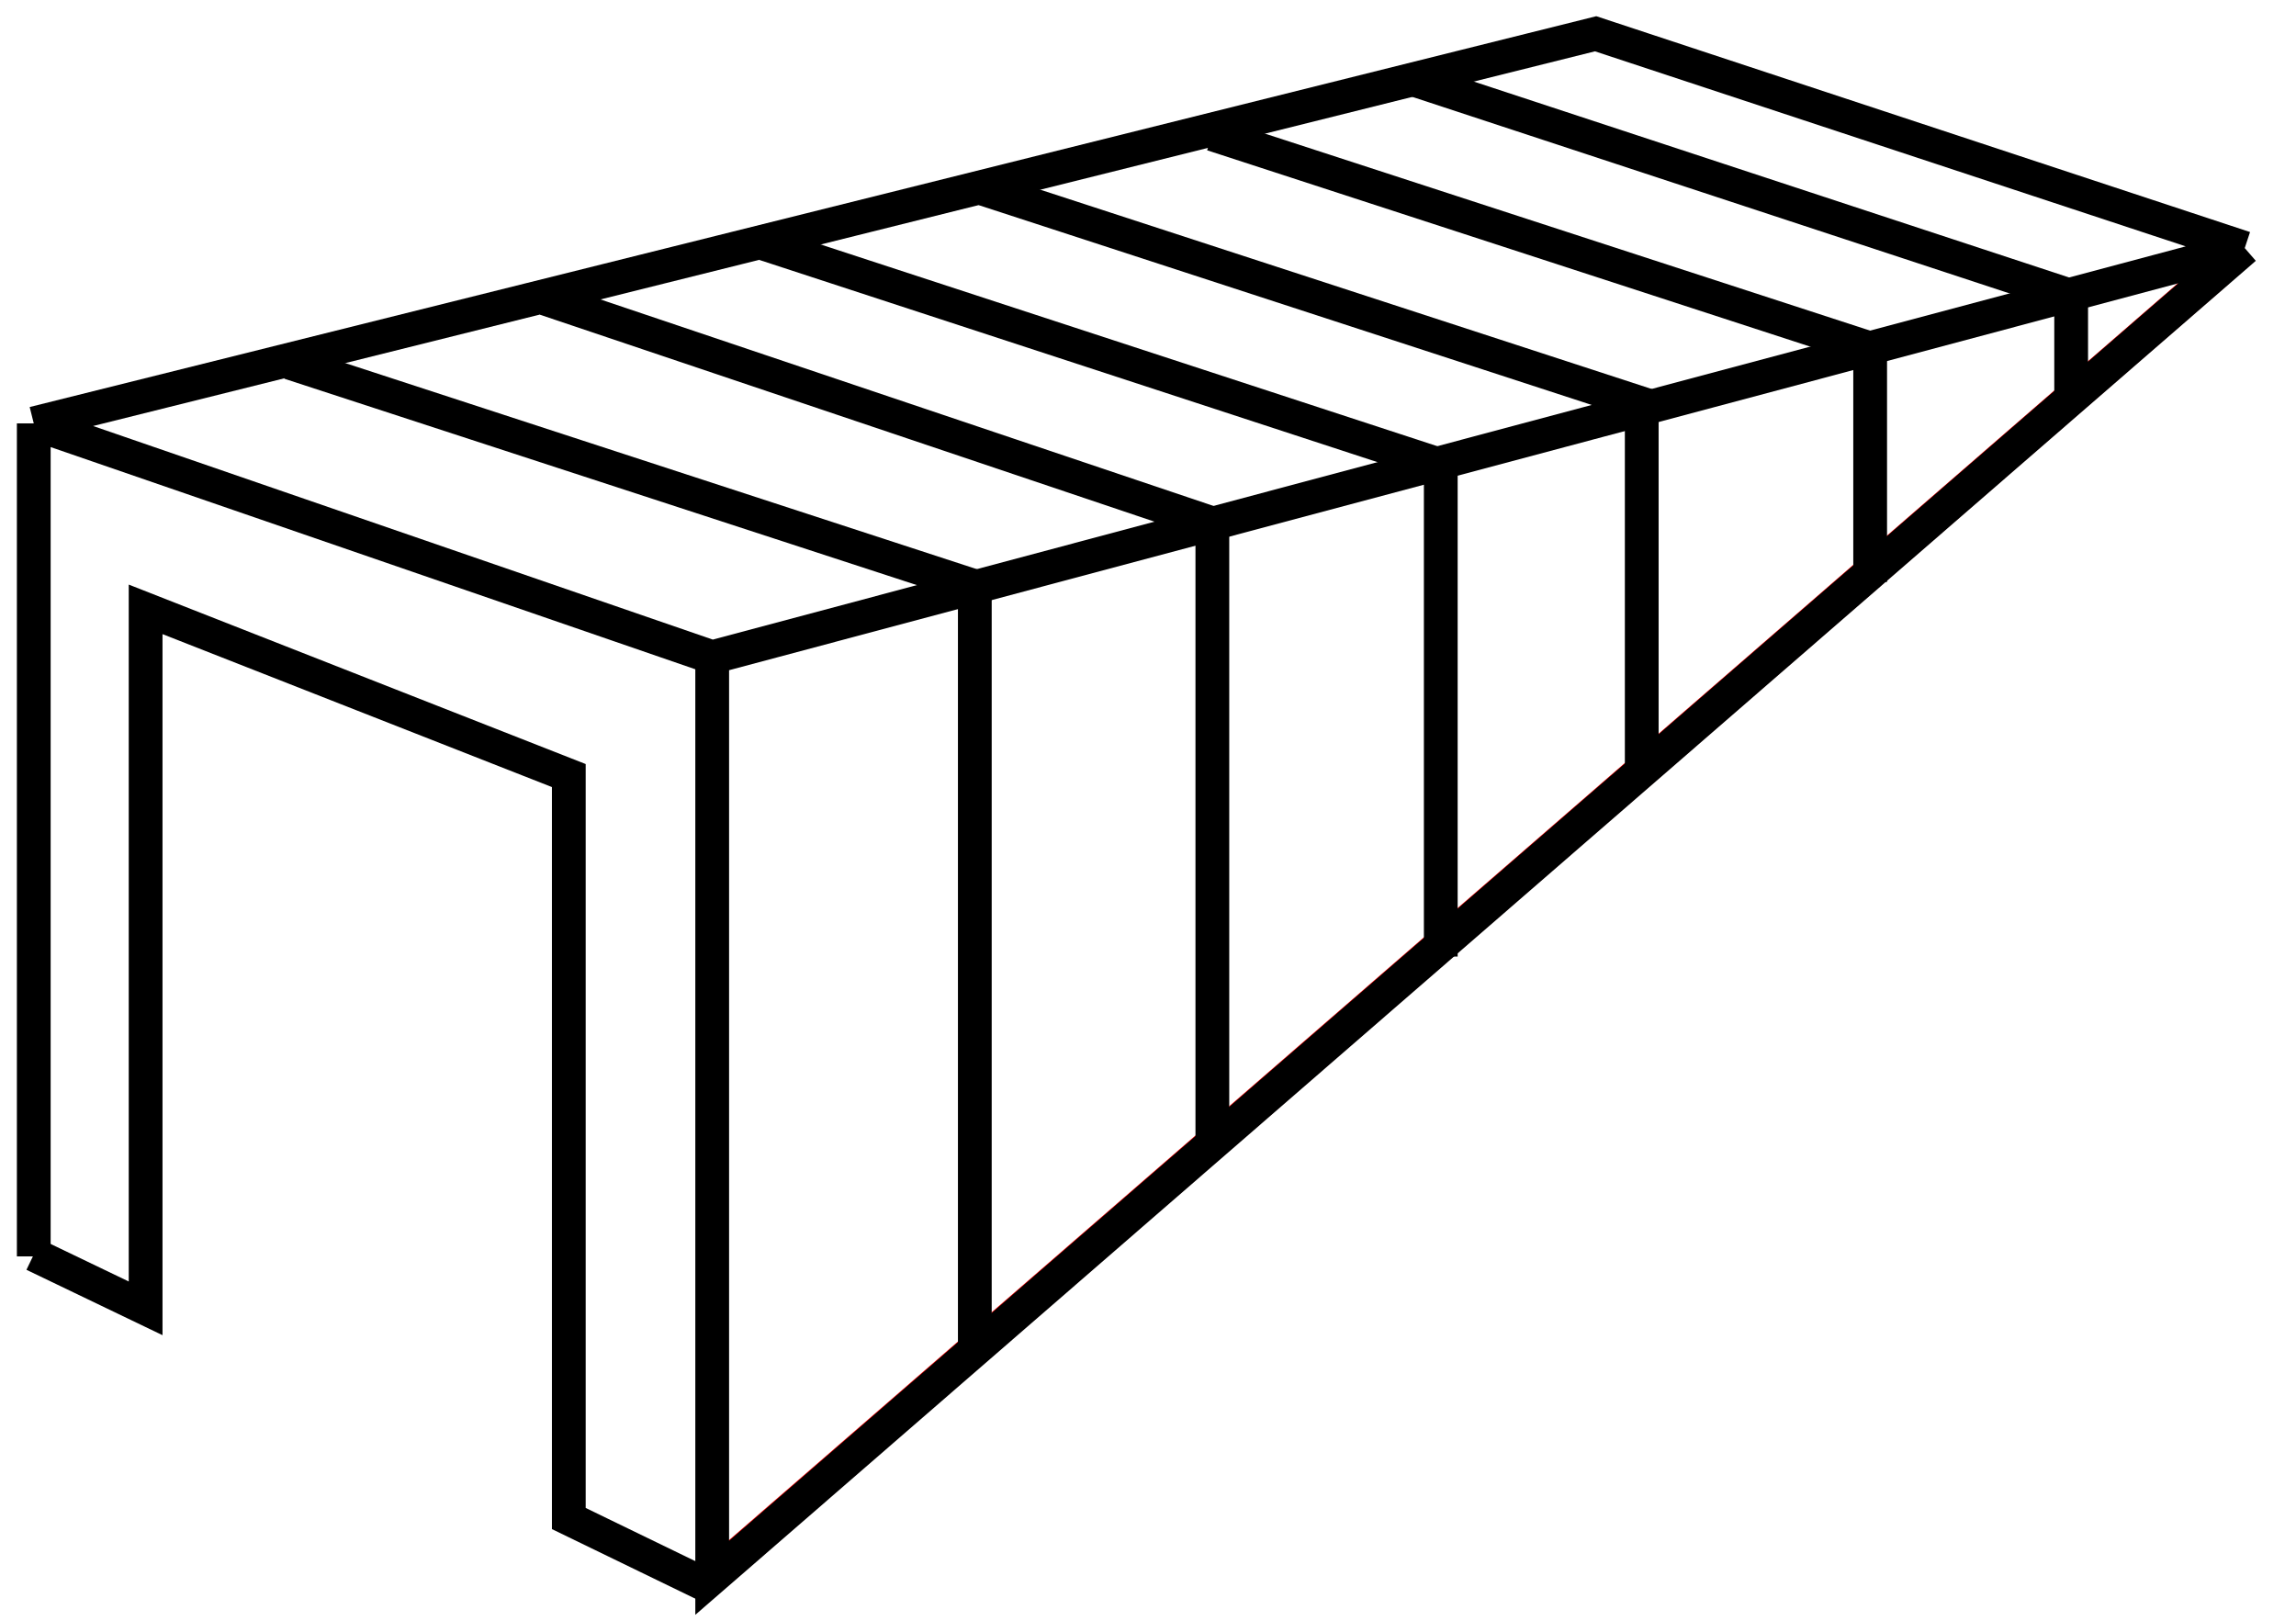 <svg width="68" height="48" viewBox="0 0 68 48" fill="none" xmlns="http://www.w3.org/2000/svg">
<path d="M20.753 47L65.671 8.035" stroke="#FF0000"/>
<path d="M1 12.54C1 12.54 1 25.322 1 37.209V12.54ZM1 12.54L21.093 19.465M1 12.54L47.257 1L66.482 7.347M21.093 19.465V46.729L66.482 7.347M21.093 19.465L66.482 7.347" stroke="black"/>
<path d="M21.023 47L16.846 44.973V22.969L4.313 18.047V38.748L1 37.156" stroke="black"/>
<path d="M8.576 10.741L28.871 17.363V39.965" stroke="black"/>
<path d="M16.153 8.847L35.906 15.5V34.012" stroke="black"/>
<path d="M22.647 7.224L42.671 13.774V28.329" stroke="black"/>
<path d="M29.141 5.6L48.623 11.95V22.918" stroke="black"/>
<path d="M35.906 3.976L55.388 10.318V17.235" stroke="black"/>
<path d="M41.859 2.353L61.341 8.764V11.823" stroke="black"/>
</svg>

